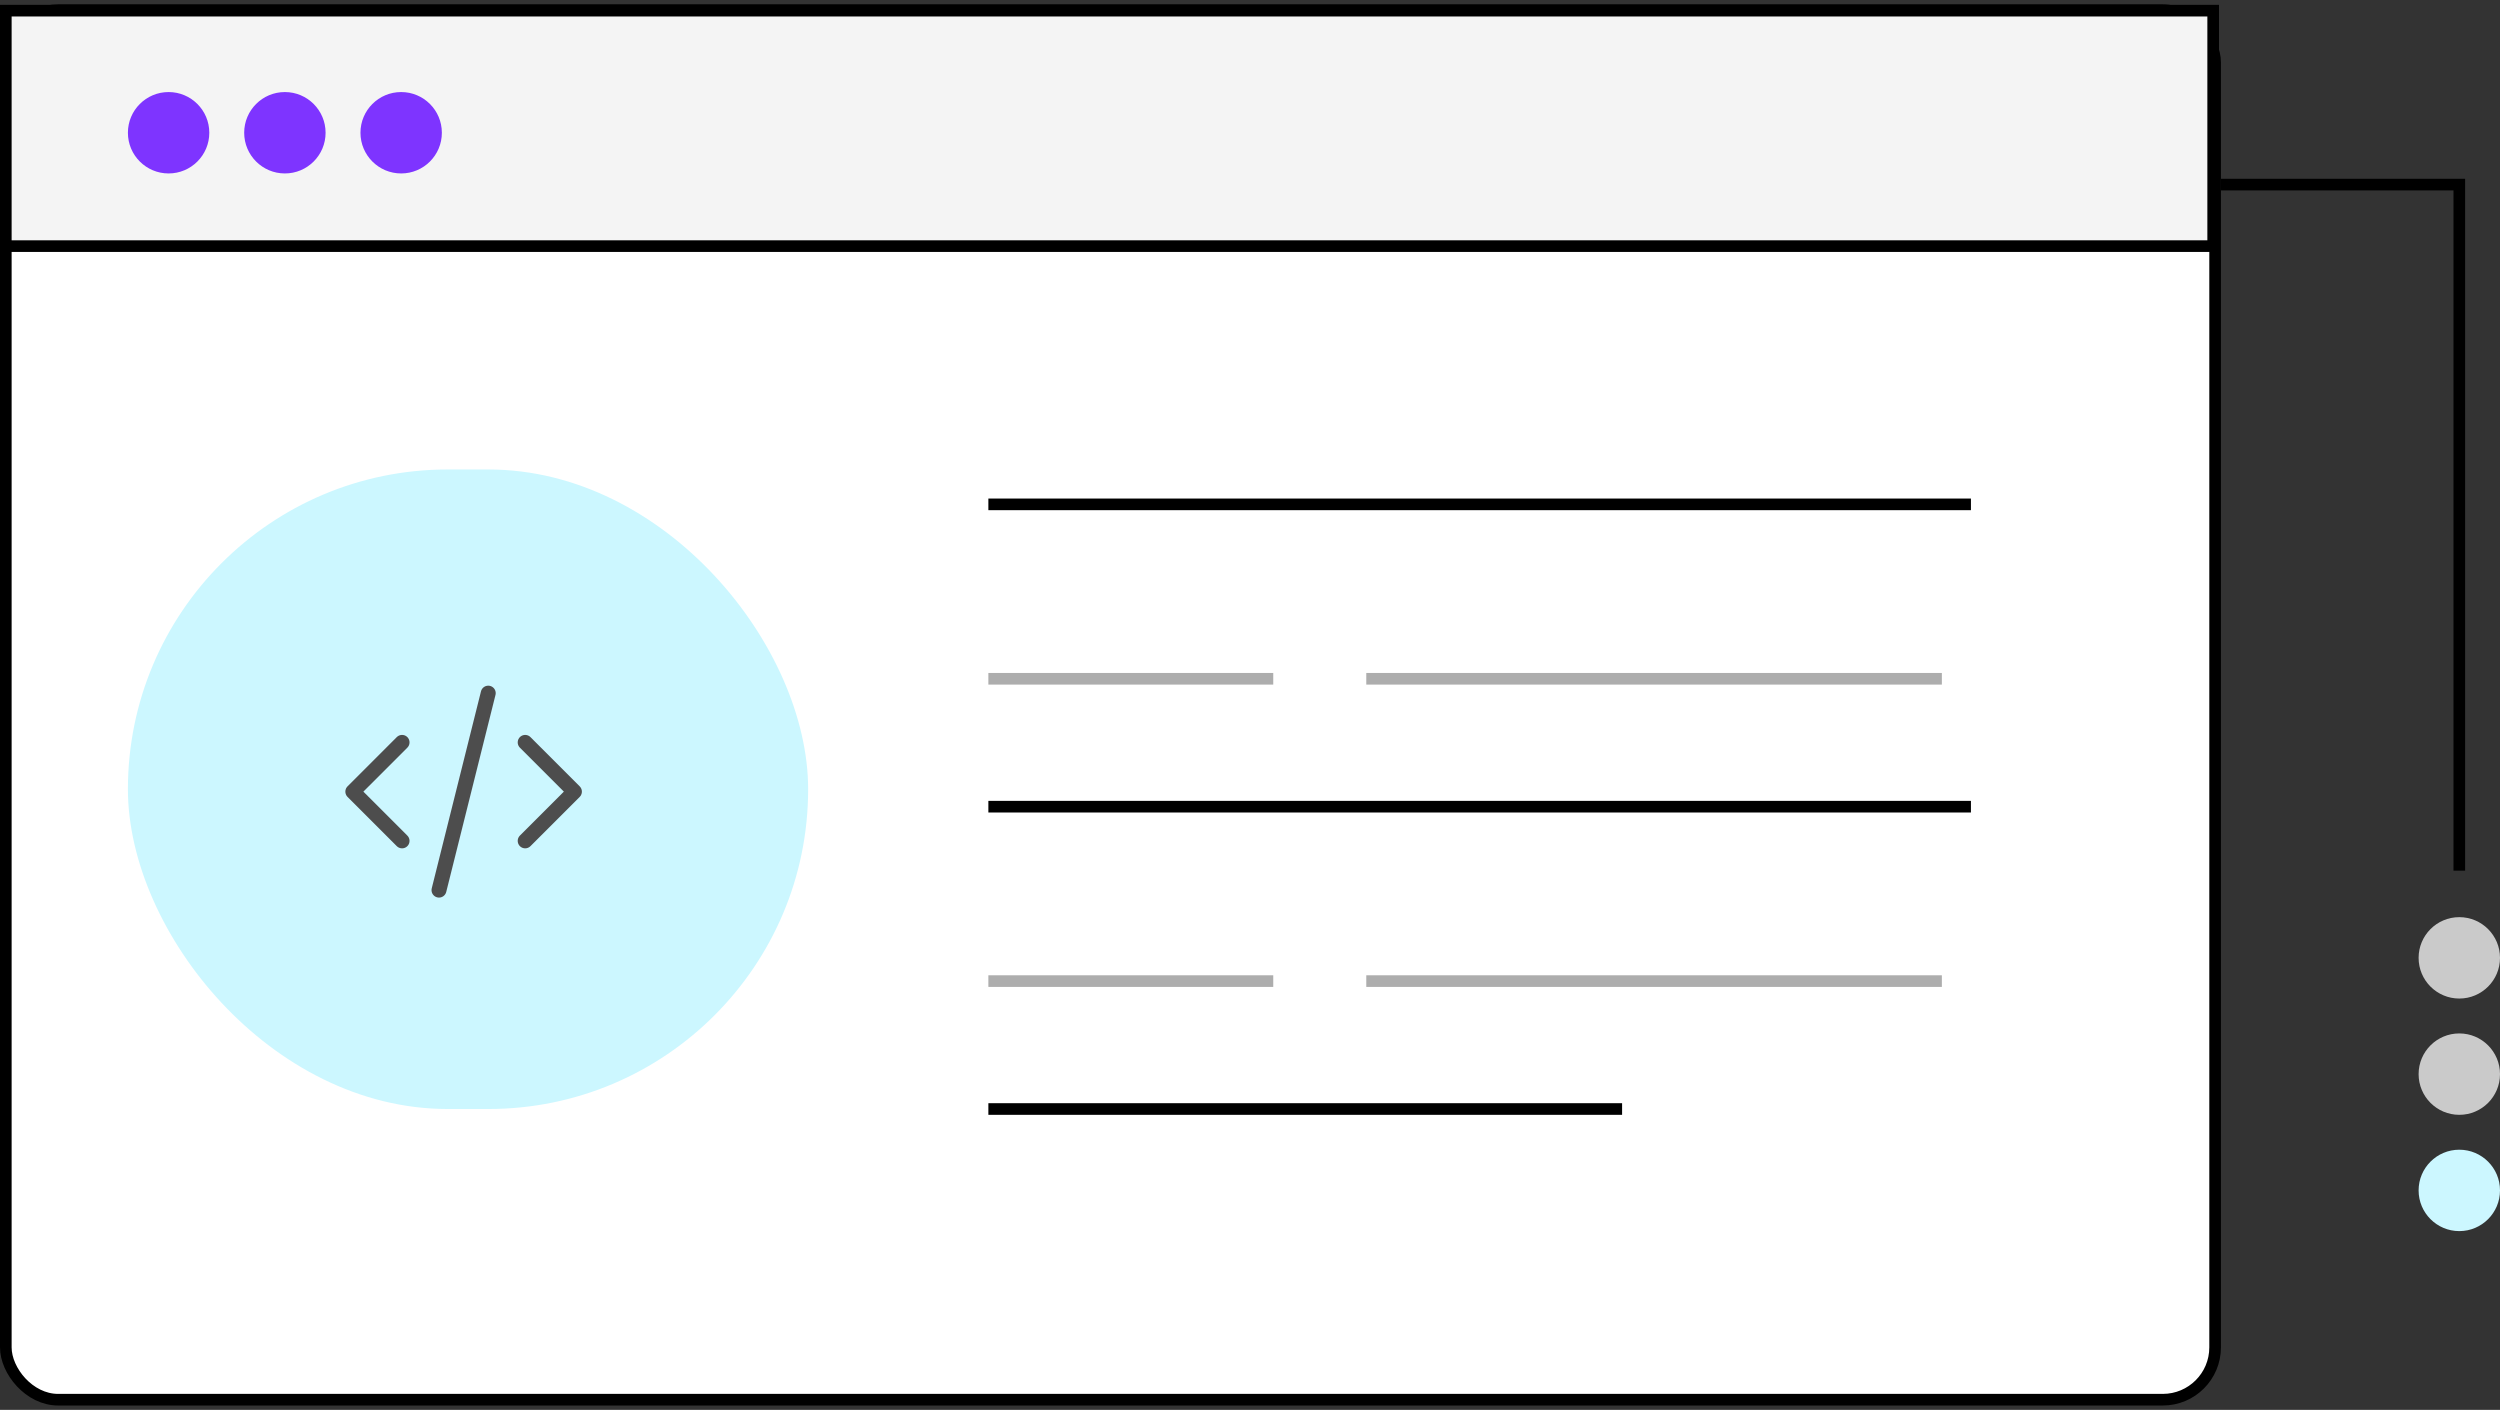 <svg width="516" height="291" viewBox="0 0 516 291" fill="none" xmlns="http://www.w3.org/2000/svg">
<rect x="0" y="0" width="516" height="291" fill="#333333" stroke="none"/>
<rect x="1.2" y="2.1" width="456" height="286.8" rx="10.8" fill="white"/>
<rect x="1.2" y="2.1" width="456" height="286.8" rx="10.8" stroke="black" stroke-width="2.4"/>
<rect x="1.2" y="2.2" width="455.6" height="48.6" fill="#F4F4F4"/>
<rect x="1.2" y="2.2" width="455.6" height="48.6" stroke="black" stroke-width="2.4"/>
<circle cx="34.8" cy="27.4" r="8.4" fill="#7E34FF"/>
<circle cx="58.8" cy="27.4" r="8.4" fill="#7E34FF"/>
<circle cx="82.8" cy="27.4" r="8.4" fill="#7E34FF"/>
<rect x="204" y="102.9" width="202.8" height="2.4" fill="black"/>
<rect x="204" y="165.3" width="202.8" height="2.4" fill="black"/>
<rect x="204" y="227.7" width="130.8" height="2.4" fill="black"/>
<rect x="204" y="138.9" width="58.8" height="2.4" fill="#ADADAD"/>
<rect x="204" y="201.3" width="58.8" height="2.4" fill="#ADADAD"/>
<rect x="282" y="138.9" width="118.8" height="2.4" fill="#ADADAD"/>
<rect x="282" y="201.3" width="118.8" height="2.4" fill="#ADADAD"/>
<rect x="26.4" y="96.9" width="140.4" height="132" rx="66" fill="#CCF7FF"/>
<g clip-path="url(#clip0_429_1451)">
<path d="M82.986 153.228L72.822 163.392L82.986 173.556" stroke="#4D4D4D" stroke-width="3.082" stroke-linecap="round" stroke-linejoin="round"/>
<path d="M108.396 153.228L118.56 163.392L108.396 173.556" stroke="#4D4D4D" stroke-width="3.082" stroke-linecap="round" stroke-linejoin="round"/>
<path d="M100.772 143.064L90.608 183.72" stroke="#4D4D4D" stroke-width="3.082" stroke-linecap="round" stroke-linejoin="round"/>
</g>
<path d="M458.4 38.1H507.6V179.7" stroke="black" stroke-width="2.4"/>
<circle cx="507.6" cy="197.7" r="8.4" fill="#CACACA"/>
<circle cx="507.6" cy="221.7" r="8.4" fill="#CACACA"/>
<circle cx="507.6" cy="245.7" r="8.4" fill="#CCF7FF"/>
<defs>
<clipPath id="clip0_429_1451">
<rect width="60.984" height="60.984" fill="white" transform="translate(65.2 132.9)"/>
</clipPath>
</defs>
</svg>
